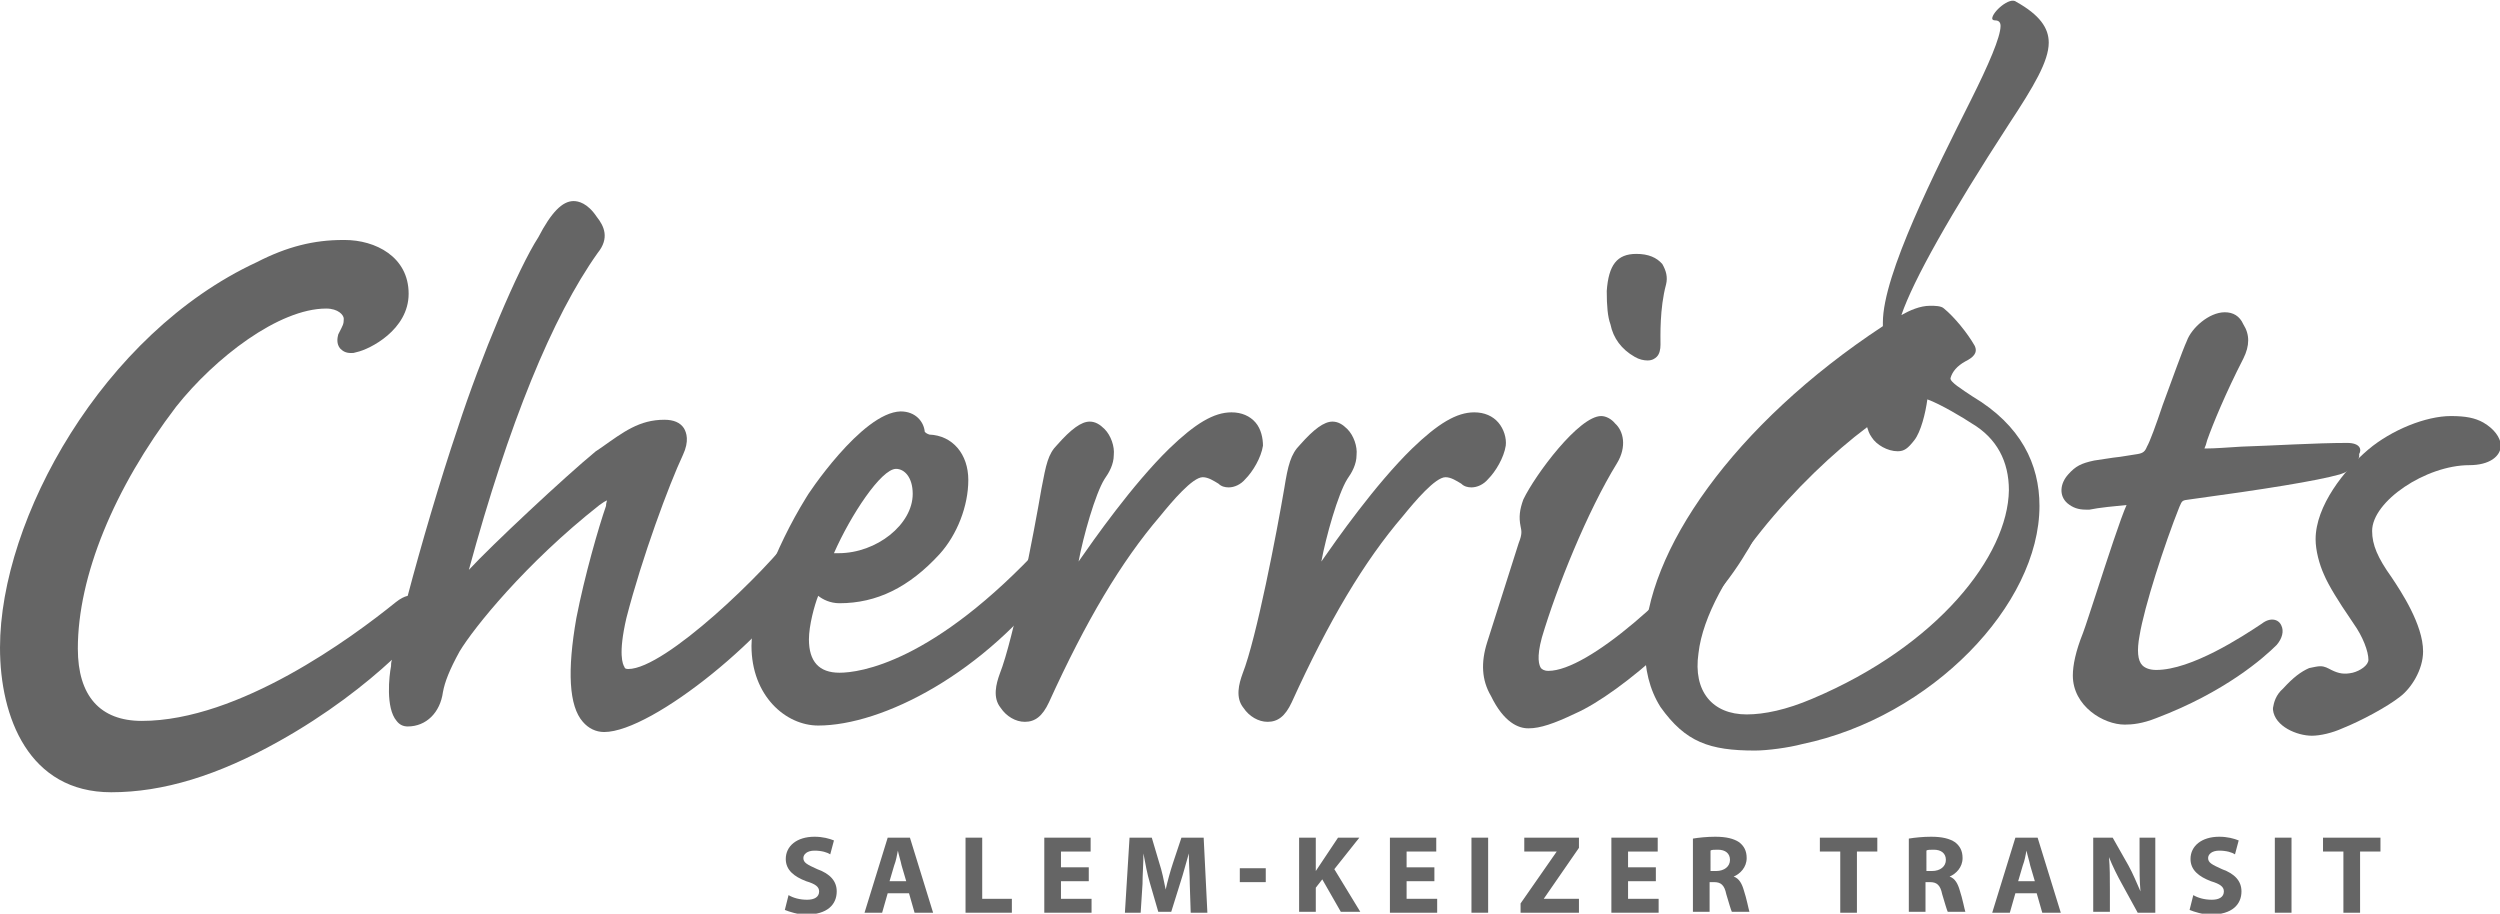 <?xml version="1.0" encoding="utf-8"?>
<!-- Generator: Adobe Illustrator 19.0.0, SVG Export Plug-In . SVG Version: 6.00 Build 0)  -->
<svg version="1.1" id="Layer_1" xmlns="http://www.w3.org/2000/svg" xmlns:xlink="http://www.w3.org/1999/xlink" x="0px" y="0px"
	 viewBox="0 0 269.8 98.6" style="enable-background:new 0 0 269.8 98.6;" xml:space="preserve">
<style type="text/css">
	.st0{fill:#656565;}
</style>
<g id="XMLID_1_">
	<g id="XMLID_2_">
		<g id="XMLID_3_">
			<path id="XMLID_4_" class="st0" d="M88.3,57.4c-0.2-0.6-0.6-0.9-1.1-0.9c-0.4,0-0.9,0.2-1.5,1c-3,4.1-13.9,14.7-17.9,14.7
				c-0.3,0-0.4-0.1-0.4-0.2c-0.2-0.3-0.7-1.4,0.2-5.3c1.7-6.6,4.6-14.4,6.1-17.6c0.7-1.5,0.4-2.4,0.1-2.9c-0.4-0.6-1.1-0.9-2.1-0.9
				c-2.7,0-4.4,1.3-6.8,3l-0.6,0.4C60.9,51.5,53,58.9,50.6,61.5c4.3-15.8,9-27.3,13.9-34.2c1.3-1.6,0.7-2.9-0.1-3.9
				c-1-1.5-2-1.7-2.5-1.7c-1.2,0-2.4,1.2-3.8,3.9c-2.2,3.4-6.2,12.9-8.7,20.6C47.5,51.8,45.4,59,44,64.3c-0.4,0.1-0.8,0.3-1.3,0.7
				c-4.7,3.8-16.9,12.8-27.4,12.8c-4.5,0-6.9-2.7-6.9-7.8c0-7.8,3.9-17.3,10.6-26.1c4.2-5.3,11.1-10.6,16.2-10.6
				c1.3,0,1.9,0.7,1.9,1.1c0,0.6-0.1,0.7-0.5,1.5l-0.1,0.2c-0.1,0.4-0.2,1,0.2,1.5c0.3,0.3,0.6,0.5,1.2,0.5c0.2,0,0.3,0,0.6-0.1
				c1.4-0.3,5.6-2.4,5.6-6.3c0-4-3.6-5.8-6.9-5.8H37c-3.1,0-6,0.7-9.3,2.4C11.1,36,0,56,0,69.9c0,7.5,3.1,15.6,12,15.6
				c5.6,0,11.5-1.8,18.1-5.5c5.2-2.9,9.4-6.2,12.2-8.8c-0.1,0.3-0.1,0.5-0.1,0.7c-0.2,1-0.6,4.5,0.6,5.9c0.3,0.4,0.7,0.6,1.2,0.6
				c2,0,3.5-1.5,3.8-3.7c0.2-1.1,0.7-2.4,1.8-4.4c1.5-2.5,7.1-9.5,15.1-15.8c0.4-0.3,0.6-0.4,0.8-0.5c0,0.1-0.1,0.3-0.1,0.6
				c-0.8,2.3-2.3,7.5-3.2,12.1c-1,5.7-0.8,9.5,0.7,11.2c0.6,0.7,1.4,1.1,2.3,1.1c5.2,0,18.4-10.7,22.5-18.2
				C88.3,59.2,88.6,58.2,88.3,57.4z"/>
			<path id="XMLID_5_" class="st0" d="M135.5,45.6c-0.6-0.7-1.5-1.1-2.6-1.1c-1.9,0-3.9,1.2-6.7,3.9c-4,3.9-8.2,9.9-9.8,12.2
				c0.5-2.7,1.8-7.3,2.8-8.9c0.5-0.7,1-1.6,1-2.6c0.1-0.9-0.3-2.1-1-2.8c-0.5-0.5-1-0.8-1.6-0.8c-0.9,0-2,0.8-3.5,2.5
				c-1,1-1.2,2.1-1.7,4.7c-0.8,4.7-3,16.2-4.5,20c-0.4,1.1-0.8,2.6,0.1,3.7c0.6,0.9,1.6,1.5,2.6,1.5c1.1,0,1.9-0.6,2.6-2.1
				c4-8.8,7.8-15.2,12-20.1c1.3-1.6,3.5-4.2,4.6-4.2c0.6,0,1.2,0.4,1.7,0.7c0.3,0.3,0.7,0.4,1.1,0.4c0.6,0,1.3-0.3,1.8-0.9
				c0.8-0.8,1.7-2.3,1.9-3.6C136.3,47.3,136.1,46.3,135.5,45.6z"/>
			<path id="XMLID_6_" class="st0" d="M161.7,45.6c-0.6-0.7-1.5-1.1-2.6-1.1c-1.9,0-3.9,1.2-6.7,3.9c-4,3.9-8.2,9.9-9.8,12.2
				c0.5-2.7,1.8-7.3,2.8-8.9c0.5-0.7,1-1.6,1-2.6c0.1-0.9-0.3-2.1-1-2.8c-0.5-0.5-1-0.8-1.6-0.8c-0.9,0-2,0.8-3.5,2.5
				c-1,1-1.3,2.2-1.7,4.7c-0.8,4.7-3,16.2-4.5,20c-0.4,1.1-0.8,2.6,0.1,3.7c0.6,0.9,1.6,1.5,2.6,1.5c1.1,0,1.9-0.6,2.6-2.1
				c4-8.8,7.8-15.2,12-20.1c1.3-1.6,3.5-4.2,4.6-4.2c0.6,0,1.2,0.4,1.7,0.7c0.3,0.3,0.7,0.4,1.1,0.4c0.6,0,1.3-0.3,1.8-0.9
				c0.8-0.8,1.7-2.3,1.9-3.6C162.6,47.3,162.3,46.3,161.7,45.6z"/>
			<path id="XMLID_7_" class="st0" d="M189.4,56.3c-0.2-0.6-0.6-0.9-1.1-0.9c-0.5,0-1,0.3-1.6,1c-5.8,7.5-15.3,16-19.6,16
				c-0.5,0-0.7-0.2-0.8-0.3c-0.2-0.3-0.5-1.1,0.1-3.3c1.6-5.4,4.9-13.6,8.1-18.8c1.1-1.8,0.7-3.5-0.2-4.3c-0.4-0.5-1-0.8-1.5-0.8
				c-2.4,0-7.1,6.3-8.4,9c-0.4,1.1-0.5,1.9-0.3,2.9c0.1,0.5,0.2,0.8-0.2,1.8c-0.9,2.8-2.9,9.1-3.4,10.7c-0.7,2.2-0.6,4.1,0.4,5.8
				c1.4,2.9,3,3.5,4,3.5h0.1c1.2,0,2.7-0.5,5-1.6c5-2.2,14.4-10.5,18.4-17.3C189.4,58.2,189.7,57.1,189.4,56.3z"/>
			<path id="XMLID_8_" class="st0" d="M179.4,28.5c-0.6-0.7-1.5-1.1-2.8-1.1c-2.1,0-3,1.2-3.2,4c0,1.6,0.1,2.8,0.4,3.6
				c0.3,1.5,1.2,2.7,2.6,3.5c0.5,0.3,1,0.4,1.4,0.4c0.5,0,0.8-0.2,1-0.4c0.3-0.3,0.4-0.8,0.4-1.3c0-0.9-0.1-3.9,0.6-6.5
				C180,29.9,179.8,29.2,179.4,28.5z"/>
			<path id="XMLID_9_" class="st0" d="M253.3,47.8c-3.4,0-8.1,0.3-11.4,0.4c-1.6,0.1-2.9,0.2-3.8,0.2c-0.1,0-0.1,0-0.2,0
				c0.1-0.2,0.2-0.5,0.3-0.9c0.6-1.7,2-5.1,3.9-8.8c0.7-1.4,0.7-2.6,0-3.7c-0.4-0.9-1.1-1.3-2-1.3c-1.7,0-3.6,1.7-4.1,3.1
				c-0.5,1.1-1.6,4.2-2.6,6.9c-0.7,2.1-1.4,4-1.7,4.5c-0.2,0.5-0.4,0.7-1,0.8c-0.6,0.1-1.3,0.2-1.9,0.3c-1,0.1-2,0.3-2.8,0.4
				c-1.4,0.3-2,0.6-2.8,1.5c-0.9,1-1,2.3-0.1,3.1c0.6,0.5,1.2,0.7,2,0.7c0.1,0,0.2,0,0.4,0c0.9-0.2,2.9-0.4,4-0.5c0,0,0,0,0,0
				c-0.6,1.3-2.1,5.9-3.3,9.6c-0.6,1.8-1.1,3.4-1.4,4.2c-0.8,2-1.1,3.5-1.1,4.6c0,3.3,3.3,5.3,5.6,5.3c0.8,0,1.9-0.1,3.4-0.7
				c7.4-2.8,11.6-6.5,13-7.9c0.6-0.7,0.8-1.5,0.5-2.1c-0.3-0.7-1.2-0.9-2.1-0.2c-2.1,1.4-7.6,5-11.4,5c-0.7,0-1.2-0.2-1.5-0.5
				c-0.5-0.5-0.6-1.6-0.3-3.2c0.5-3.1,2.7-9.9,4.3-13.9c0.3-0.7,0.3-0.7,1.1-0.8c8.1-1.1,13.7-2,16.2-2.7c1.1-0.3,2.2-1.3,2.1-2.2
				C254.9,48.5,254.7,47.8,253.3,47.8z"/>
			<path id="XMLID_10_" class="st0" d="M268,45.6c-0.9-0.5-1.9-0.7-3.5-0.7c-2.7,0-6.4,1.5-8.9,3.6c-2.6,2.2-5.7,6.1-5.7,9.7
				c0,1.2,0.4,2.7,0.9,3.8c0.5,1.2,1.7,3.1,2.8,4.7l0.4,0.6c1,1.4,1.6,3,1.6,3.9c0,0.6-0.9,1.2-1.7,1.4c-0.9,0.2-1.5,0.1-2.3-0.3
				c-0.4-0.2-0.7-0.4-1.2-0.4c-0.3,0-0.7,0.1-1.2,0.2c-0.9,0.4-1.7,1-2.8,2.2c-0.8,0.7-1,1.5-1.1,2.1l0,0.1l0,0.1
				c0.2,1.8,2.6,2.8,4.2,2.8c0.9,0,2.2-0.3,3.3-0.8c2-0.8,4.8-2.3,6.2-3.4c1.2-0.9,2.5-2.9,2.5-4.9c0-2.9-2.4-6.5-3.4-8
				c-1.5-2.1-2.1-3.5-2.1-5c0-3.2,5.8-7.1,10.5-7.1c2.1,0,3.4-0.9,3.4-2.2C269.8,47.2,269.2,46.3,268,45.6z"/>
			<path id="XMLID_11_" class="st0" d="M115.2,58.7c-0.4-1-1.7-1.1-2.6,0c-11.9,12.9-19.9,13.9-22,13.9c-2.2,0-3.3-1.2-3.3-3.6
				c0-1.5,0.6-3.7,1-4.7c0.5,0.4,1.3,0.8,2.3,0.8c4,0,7.5-1.7,10.8-5.3c1.9-2.1,3.1-5.2,3.1-8c0-2.8-1.7-4.8-4.2-4.9
				c-0.3-0.1-0.4-0.2-0.5-0.3c-0.1-1.1-1-2.2-2.6-2.2C93,44.5,87,53.6,87,53.7c-3.4,5.5-5.9,12.2-5.9,16c0,5.4,3.7,8.6,7.2,8.6
				c6.9,0,18-5.6,25.8-16.2C115.1,60.9,115.5,59.7,115.2,58.7z M96.7,50.6c0.9,0,1.8,0.9,1.8,2.7c0,3.3-3.9,6.4-8,6.4
				c-0.2,0-0.4,0-0.5,0c0,0,0,0,0,0C91.8,55.6,95.1,50.6,96.7,50.6z"/>
			<path id="XMLID_14_" class="st0" d="M212.9,42.8c-1.2-0.8-2.5-1.6-2.4-2c0.2-0.7,0.7-1.3,1.6-1.8c0.8-0.4,1.4-0.9,1-1.7
				c-0.8-1.4-2.2-3.1-3.3-4c-0.3-0.3-1-0.3-1.5-0.3c-1.1,0-2.2,0.5-3.1,1c1.3-3.8,5.3-10.9,11.6-20.6c2.7-4.1,4.3-6.8,4.3-8.8
				c0-1.6-1-3-3.5-4.4C216.9-0.4,215,1.3,215,2c0,0.1,0.1,0.2,0.3,0.2c0.4,0,0.6,0.2,0.6,0.6c0,1.2-1.3,4.2-3.2,8
				c-3.8,7.6-9.5,18.8-9.5,24c0,0.1,0,0.3,0,0.4c-16.1,10.6-25.7,24.4-25.7,34.5c0,2.5,0.5,4.7,1.7,6.6c2.7,3.8,5.3,4.7,10.2,4.7
				c1.3,0,3.6-0.3,5.1-0.7c13.9-2.9,25.6-15,25.6-25.7C220.1,50.1,218.1,45.9,212.9,42.8z M195.6,75.4c-2.8,1.2-5.2,1.7-7.1,1.7
				c-3.7,0-5.8-2.5-5.2-6.6c0.9-8,11.1-19.1,18.2-24.4c0.1,0.3,0.2,0.7,0.5,1.1c0.5,0.8,1.7,1.5,2.8,1.5c0.7,0,1.1-0.3,1.8-1.2
				c0.7-0.9,1.2-2.9,1.4-4.4c1.4,0.5,3.9,2,4.8,2.6c2.7,1.6,4,4.1,4,7.2C216.7,60,209.1,69.7,195.6,75.4z"/>
		</g>
	</g>
	<g id="XMLID_17_">
		<g id="XMLID_18_">
			<path id="XMLID_19_" class="st0" d="M85.1,96.6c0.5,0.3,1.2,0.5,2,0.5c0.8,0,1.3-0.3,1.3-0.9c0-0.5-0.4-0.8-1.4-1.1
				c-1.3-0.5-2.2-1.2-2.2-2.4c0-1.4,1.2-2.4,3.1-2.4c0.9,0,1.6,0.2,2.1,0.4l-0.4,1.5c-0.3-0.2-0.9-0.4-1.7-0.4
				c-0.8,0-1.2,0.4-1.2,0.8c0,0.5,0.4,0.7,1.5,1.2c1.4,0.5,2.1,1.3,2.1,2.4c0,1.4-1,2.5-3.3,2.5c-0.9,0-1.8-0.3-2.3-0.5L85.1,96.6z"
				/>
		</g>
		<g id="XMLID_21_">
			<path id="XMLID_22_" class="st0" d="M95.8,96.4l-0.6,2.1h-1.9l2.5-8.1h2.4l2.5,8.1h-2l-0.6-2.1H95.8z M97.8,95.1l-0.5-1.7
				c-0.1-0.5-0.3-1.1-0.4-1.6h0c-0.1,0.5-0.2,1.1-0.4,1.6l-0.5,1.7H97.8z"/>
		</g>
		<g id="XMLID_25_">
			<path id="XMLID_26_" class="st0" d="M104.2,90.4h1.8V97h3.2v1.5h-5V90.4z"/>
		</g>
		<g id="XMLID_28_">
			<path id="XMLID_29_" class="st0" d="M117.5,95.1h-3V97h3.3v1.5h-5.1v-8.1h5v1.5h-3.2v1.7h3V95.1z"/>
		</g>
		<g id="XMLID_31_">
			<path id="XMLID_32_" class="st0" d="M128.4,95.4c0-1-0.1-2.1-0.1-3.3h0c-0.3,1-0.6,2.2-0.9,3.1l-1,3.2H125l-0.9-3.1
				c-0.3-1-0.5-2.1-0.7-3.2h0c0,1.1-0.1,2.3-0.1,3.3l-0.2,3.1h-1.7l0.5-8.1h2.4l0.8,2.7c0.3,0.9,0.5,1.9,0.7,2.9h0
				c0.2-0.9,0.5-2,0.8-2.9l0.9-2.7h2.4l0.4,8.1h-1.8L128.4,95.4z"/>
		</g>
		<g id="XMLID_34_">
			<path id="XMLID_35_" class="st0" d="M140.2,90.4h1.8V94h0c0.2-0.3,0.4-0.6,0.6-0.9l1.8-2.7h2.3l-2.7,3.4l2.8,4.6h-2.1l-2-3.5
				l-0.7,0.9v2.6h-1.8V90.4z"/>
		</g>
		<g id="XMLID_37_">
			<path id="XMLID_38_" class="st0" d="M154.8,95.1h-3V97h3.3v1.5H150v-8.1h5v1.5h-3.2v1.7h3V95.1z"/>
		</g>
		<g id="XMLID_40_">
			<path id="XMLID_41_" class="st0" d="M160.6,90.4v8.1h-1.8v-8.1H160.6z"/>
		</g>
		<g id="XMLID_43_">
			<path id="XMLID_44_" class="st0" d="M164.1,97.5l3.9-5.6v0h-3.5v-1.5h5.9v1.1l-3.8,5.5v0h3.8v1.5h-6.3V97.5z"/>
		</g>
		<g id="XMLID_46_">
			<path id="XMLID_47_" class="st0" d="M178.7,95.1h-3V97h3.3v1.5h-5.1v-8.1h5v1.5h-3.2v1.7h3V95.1z"/>
		</g>
		<g id="XMLID_49_">
			<path id="XMLID_50_" class="st0" d="M182.7,90.5c0.6-0.1,1.5-0.2,2.4-0.2c1.2,0,2,0.2,2.6,0.6c0.5,0.4,0.8,0.9,0.8,1.7
				c0,1-0.7,1.7-1.4,2v0c0.6,0.2,0.9,0.8,1.1,1.5c0.3,0.9,0.5,2,0.6,2.3h-1.9c-0.1-0.2-0.3-0.9-0.6-1.9c-0.2-1-0.6-1.3-1.3-1.3h-0.5
				v3.2h-1.8V90.5z M184.5,94h0.7c0.9,0,1.5-0.5,1.5-1.2c0-0.7-0.5-1.1-1.3-1.1c-0.4,0-0.7,0-0.8,0.1V94z"/>
		</g>
		<g id="XMLID_53_">
			<path id="XMLID_54_" class="st0" d="M198.6,91.9h-2.2v-1.5h6.2v1.5h-2.2v6.6h-1.8V91.9z"/>
		</g>
		<g id="XMLID_56_">
			<path id="XMLID_57_" class="st0" d="M206,90.5c0.6-0.1,1.5-0.2,2.4-0.2c1.2,0,2,0.2,2.6,0.6c0.5,0.4,0.8,0.9,0.8,1.7
				c0,1-0.7,1.7-1.4,2v0c0.6,0.2,0.9,0.8,1.1,1.5c0.3,0.9,0.5,2,0.6,2.3h-1.9c-0.1-0.2-0.3-0.9-0.6-1.9c-0.2-1-0.6-1.3-1.3-1.3h-0.5
				v3.2H206V90.5z M207.8,94h0.7c0.9,0,1.5-0.5,1.5-1.2c0-0.7-0.5-1.1-1.3-1.1c-0.4,0-0.7,0-0.8,0.1V94z"/>
		</g>
		<g id="XMLID_60_">
			<path id="XMLID_61_" class="st0" d="M217.5,96.4l-0.6,2.1h-1.9l2.5-8.1h2.4l2.5,8.1h-2l-0.6-2.1H217.5z M219.6,95.1l-0.5-1.7
				c-0.1-0.5-0.3-1.1-0.4-1.6h0c-0.1,0.5-0.2,1.1-0.4,1.6l-0.5,1.7H219.6z"/>
		</g>
		<g id="XMLID_64_">
			<path id="XMLID_65_" class="st0" d="M225.9,98.5v-8.1h2.1l1.7,3c0.5,0.9,0.9,1.9,1.3,2.8h0c-0.1-1.1-0.1-2.2-0.1-3.4v-2.4h1.7
				v8.1h-1.9l-1.7-3.1c-0.5-0.9-1-1.9-1.4-2.9h0c0.1,1.1,0.1,2.2,0.1,3.5v2.4H225.9z"/>
		</g>
		<g id="XMLID_67_">
			<path id="XMLID_68_" class="st0" d="M236.7,96.6c0.5,0.3,1.2,0.5,2,0.5c0.8,0,1.3-0.3,1.3-0.9c0-0.5-0.4-0.8-1.4-1.1
				c-1.3-0.5-2.2-1.2-2.2-2.4c0-1.4,1.2-2.4,3.1-2.4c0.9,0,1.6,0.2,2.1,0.4l-0.4,1.5c-0.3-0.2-0.9-0.4-1.7-0.4
				c-0.8,0-1.2,0.4-1.2,0.8c0,0.5,0.4,0.7,1.5,1.2c1.4,0.5,2.1,1.3,2.1,2.4c0,1.4-1,2.5-3.3,2.5c-0.9,0-1.8-0.3-2.3-0.5L236.7,96.6z
				"/>
		</g>
		<g id="XMLID_70_">
			<path id="XMLID_71_" class="st0" d="M247.3,90.4v8.1h-1.8v-8.1H247.3z"/>
		</g>
		<g id="XMLID_73_">
			<path id="XMLID_74_" class="st0" d="M252.9,91.9h-2.2v-1.5h6.2v1.5h-2.2v6.6h-1.8V91.9z"/>
		</g>
		<g id="XMLID_76_">
			<rect id="XMLID_77_" x="133.8" y="93.7" class="st0" width="2.8" height="1.5"/>
		</g>
	</g>
</g>
</svg>
